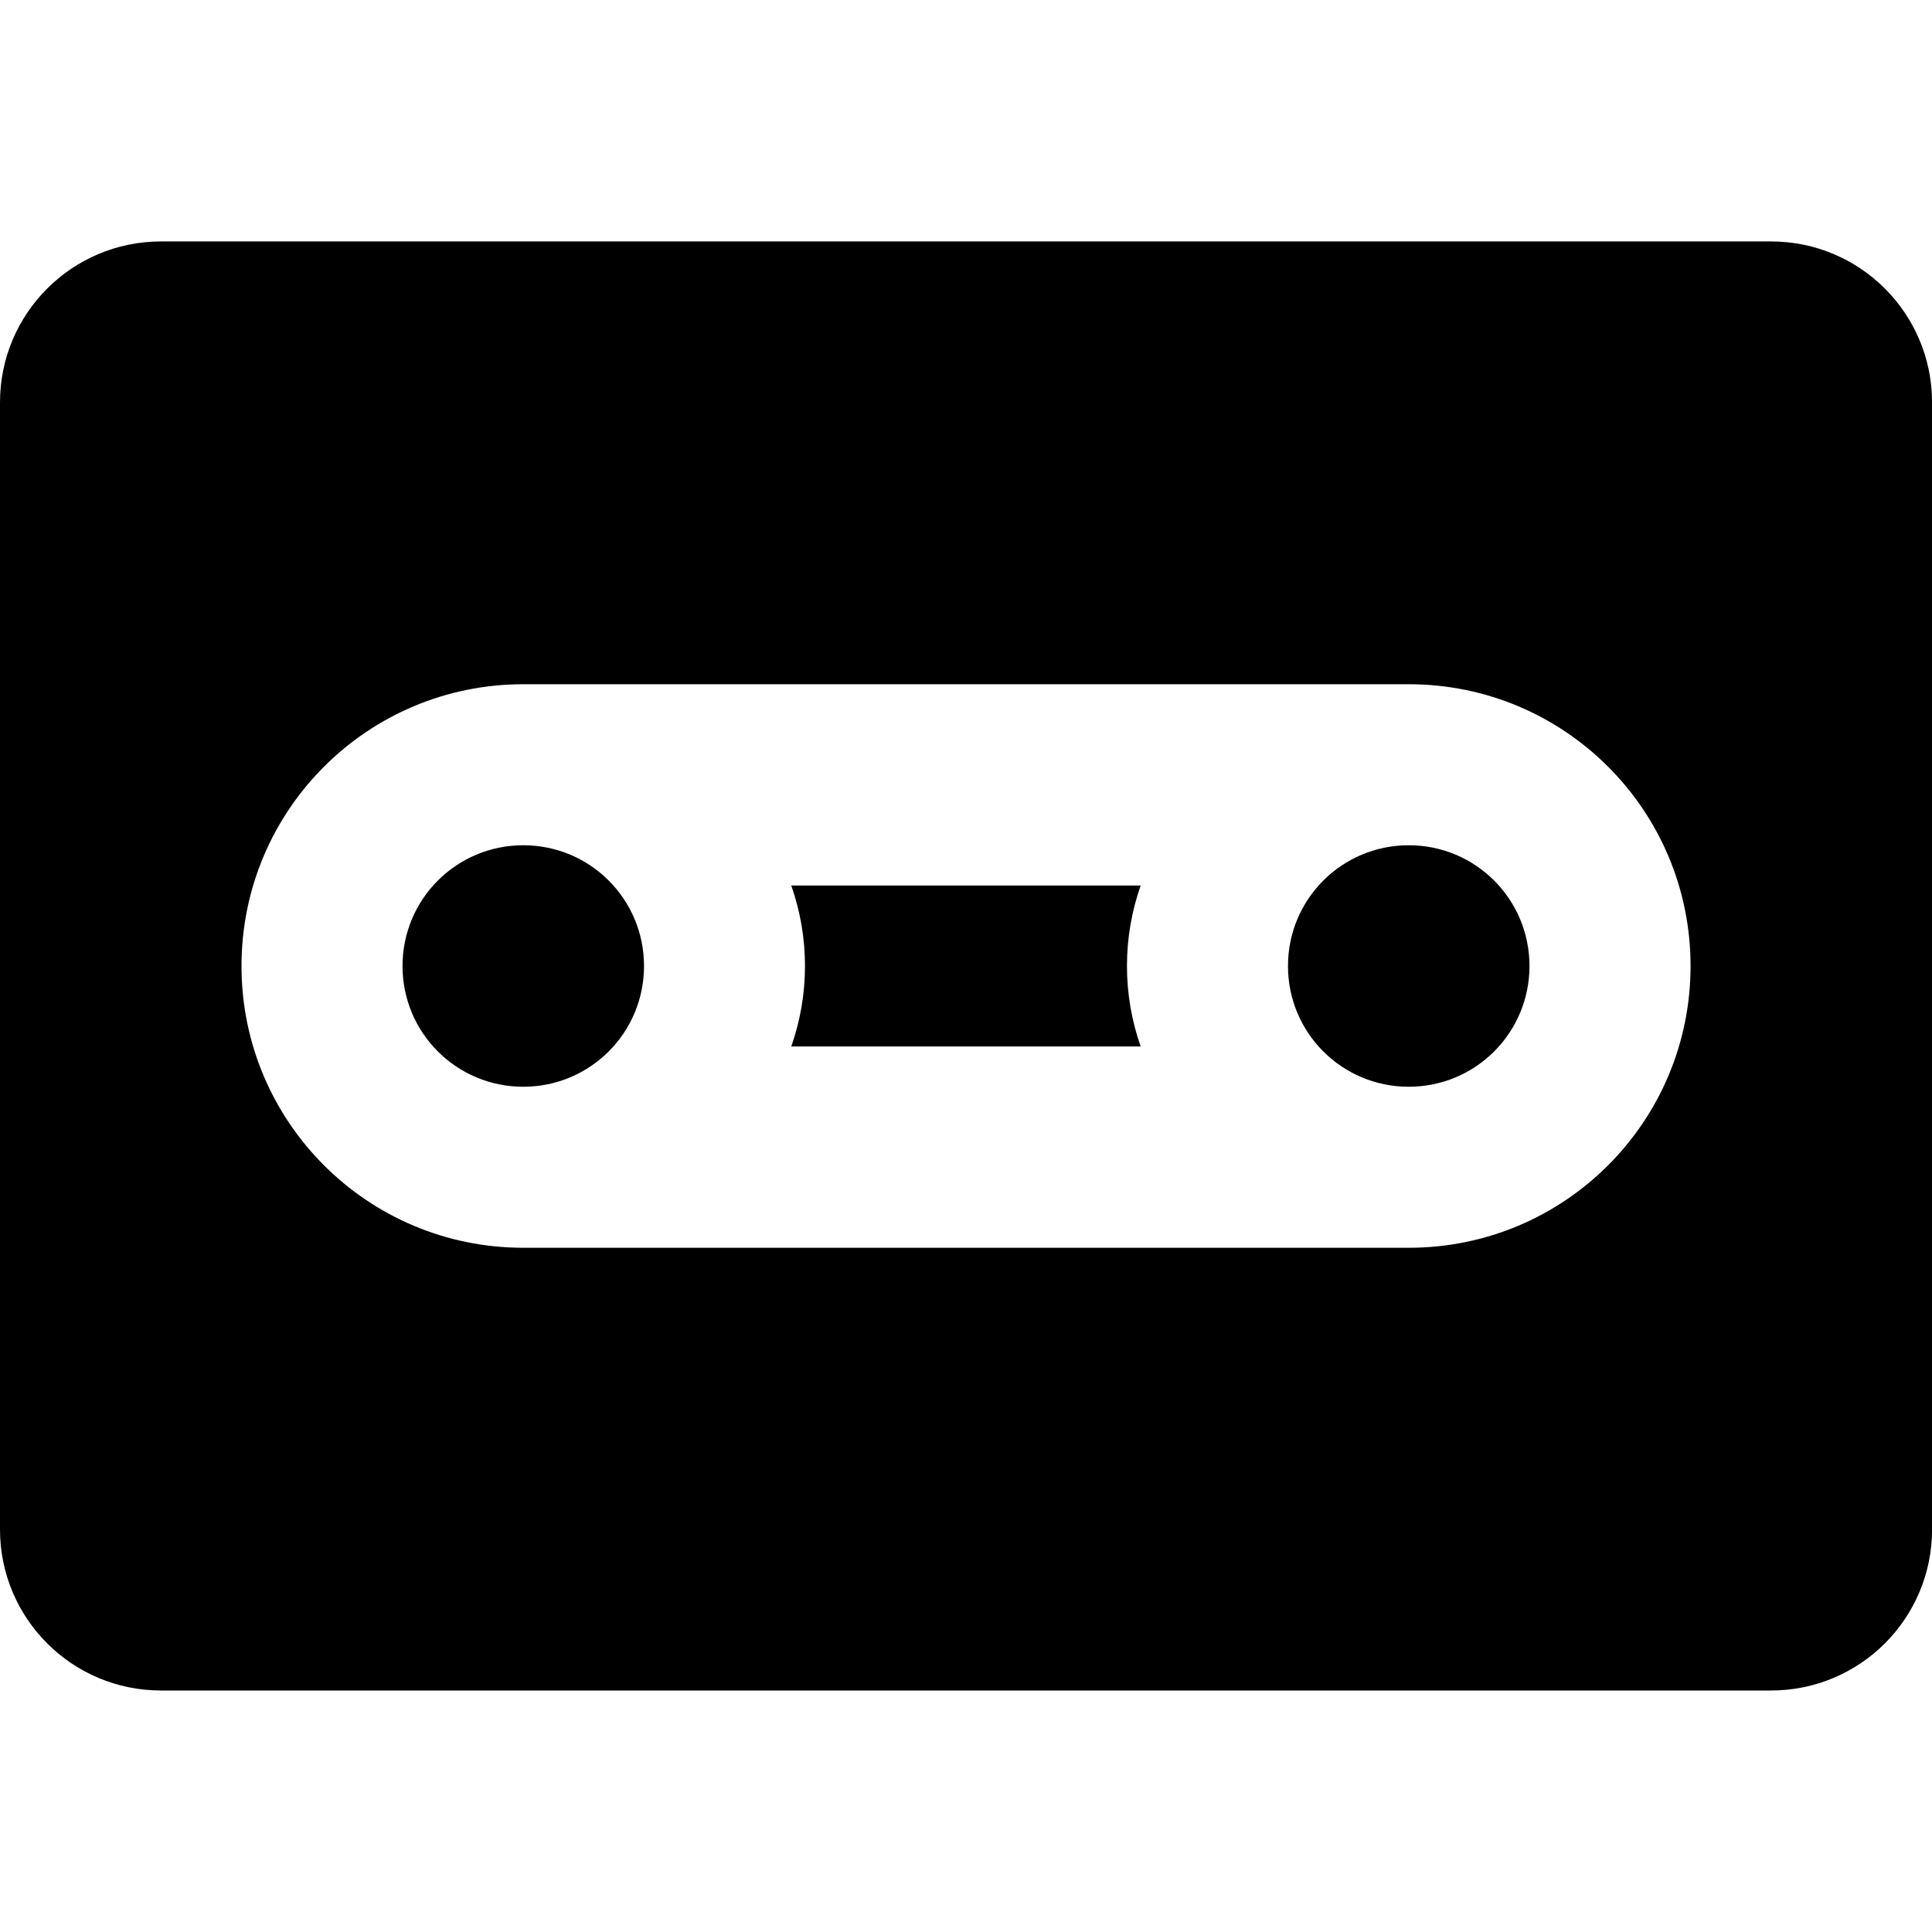 <?xml version="1.0" encoding="utf-8"?>
<!-- Generated by IcoMoon.io -->
<!DOCTYPE svg PUBLIC "-//W3C//DTD SVG 1.1//EN" "http://www.w3.org/Graphics/SVG/1.1/DTD/svg11.dtd">
<svg version="1.1" xmlns="http://www.w3.org/2000/svg" xmlns:xlink="http://www.w3.org/1999/xlink" width="32" height="32" viewBox="0 0 32 32">
<path d="M21.333 16c0 1.107 0.893 2 2 2s2-0.893 2-2-0.893-2-2-2-2 0.893-2 2zM6.667 16c0 1.107 0.893 2 2 2s2-0.893 2-2-0.893-2-2-2-2 0.893-2 2zM18.893 14.667h-5.787c0.147 0.42 0.227 0.867 0.227 1.333s-0.080 0.913-0.227 1.333h5.787c-0.147-0.42-0.227-0.867-0.227-1.333s0.080-0.913 0.227-1.333zM0 25.333c0 1.473 1.193 2.667 2.667 2.667h26.667c1.473 0 2.667-1.193 2.667-2.667l-0-18.667c0-1.473-1.193-2.667-2.667-2.667h-26.667c-1.473 0-2.667 1.193-2.667 2.667v18.667zM8.667 20.667c-2.58 0-4.667-2.087-4.667-4.667s2.087-4.667 4.667-4.667h14.667c2.58 0 4.667 2.087 4.667 4.667s-2.087 4.667-4.667 4.667h-14.667z"></path>
</svg>
